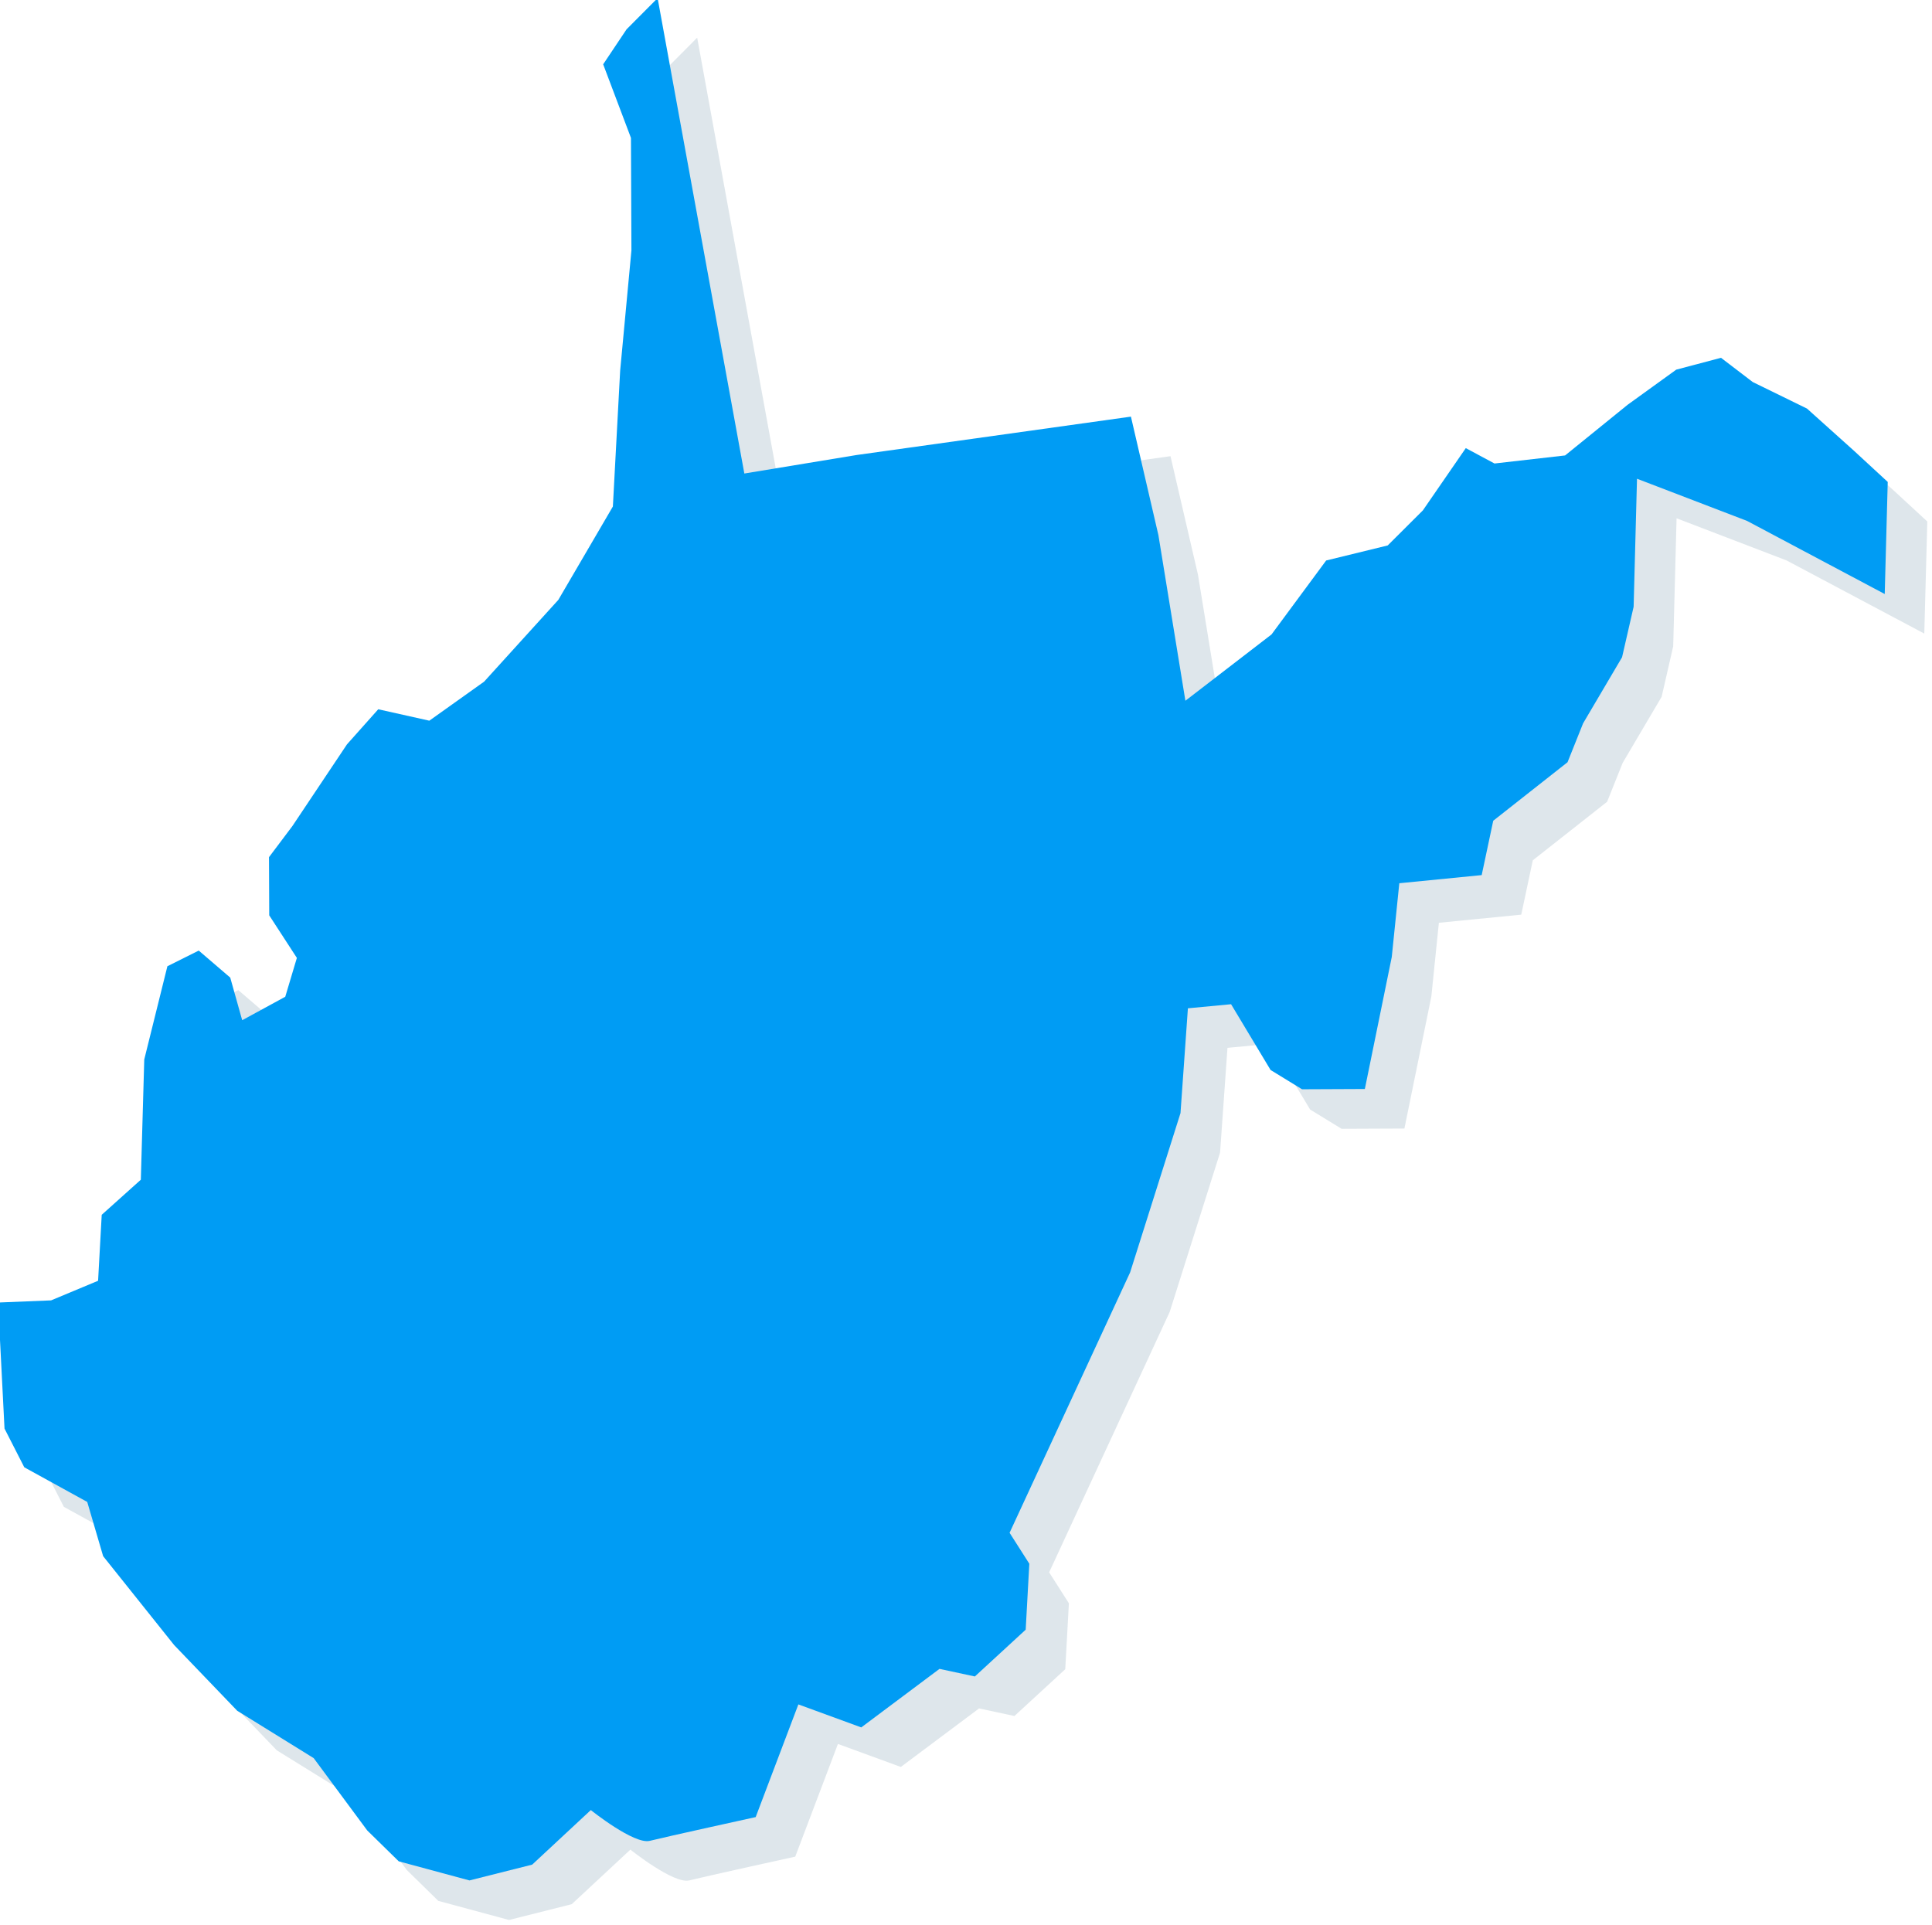 <?xml version="1.0" encoding="UTF-8" standalone="no"?>
<!DOCTYPE svg PUBLIC "-//W3C//DTD SVG 1.1//EN" "http://www.w3.org/Graphics/SVG/1.1/DTD/svg11.dtd">
<svg width="100%" height="100%" viewBox="0 0 271 270" version="1.1" xmlns="http://www.w3.org/2000/svg" xmlns:xlink="http://www.w3.org/1999/xlink" xml:space="preserve" xmlns:serif="http://www.serif.com/" style="fill-rule:evenodd;clip-rule:evenodd;stroke-linejoin:round;stroke-miterlimit:2;">
    <g id="WestVirginia" transform="matrix(3.405,-0.015,0.014,3.366,-2418.61,-717.697)">
        <path d="M757.561,235.606L758.673,240.55L759.756,247.456L763.316,244.708L765.579,241.637L768.117,241.021L769.572,239.566L771.35,236.98L772.53,237.626L775.44,237.303L778.027,235.201L780.034,233.748L781.879,233.263L783.183,234.279L785.412,235.394L787.352,237.172L788.726,238.466L788.583,243.137L782.925,240.065L778.398,238.287L778.237,243.622L777.752,245.723L776.135,248.471L775.488,250.088L772.417,252.513L771.932,254.776L768.537,255.1L768.214,258.171L767.082,263.668L764.495,263.668L763.202,262.859L761.586,260.111L759.807,260.273L759.484,264.638L757.382,271.266L752.371,282.097L753.179,283.39L753.018,286.138L750.916,288.078L749.461,287.755L746.228,290.18L743.641,289.21L741.863,293.898C741.863,293.898 738.145,294.706 737.498,294.868C736.851,295.03 735.073,293.575 735.073,293.575L732.648,295.838L730.062,296.485L727.152,295.676L725.859,294.383L723.666,291.36L720.524,289.372L717.937,286.623L715.027,282.905L714.381,280.642L711.794,279.187L710.986,277.57L710.743,272.316L712.926,272.236L714.866,271.427L715.027,268.679L716.644,267.224L716.806,262.213L717.775,258.333L719.069,257.686L720.362,258.818L720.847,260.596L722.625,259.626L723.11,258.009L721.979,256.231L721.979,253.806L722.949,252.513L725.212,249.118L726.505,247.663L728.607,248.148L730.87,246.532L733.942,243.137L736.205,239.257L736.528,233.599L737.013,228.587L737.013,223.899L735.881,220.827L736.851,219.373L738.135,218.079L741.626,237.906L746.257,237.155L757.561,235.606Z" style="fill:rgb(46,98,126);fill-opacity:0.16;fill-rule:nonzero;"/>
    </g>
    <g id="WestVirginia1" serif:id="WestVirginia" transform="matrix(3.405,-0.015,0.014,3.366,-2424.16,-723.245)">
        <path d="M757.561,235.606L758.673,240.55L759.756,247.456L763.316,244.708L765.579,241.637L768.117,241.021L769.572,239.566L771.35,236.98L772.53,237.626L775.44,237.303L778.027,235.201L780.034,233.748L781.879,233.263L783.183,234.279L785.412,235.394L787.352,237.172L788.726,238.466L788.583,243.137L782.925,240.065L778.398,238.287L778.237,243.622L777.752,245.723L776.135,248.471L775.488,250.088L772.417,252.513L771.932,254.776L768.537,255.1L768.214,258.171L767.082,263.668L764.495,263.668L763.202,262.859L761.586,260.111L759.807,260.273L759.484,264.638L757.382,271.266L752.371,282.097L753.179,283.39L753.018,286.138L750.916,288.078L749.461,287.755L746.228,290.18L743.641,289.21L741.863,293.898C741.863,293.898 738.145,294.706 737.498,294.868C736.851,295.03 735.073,293.575 735.073,293.575L732.648,295.838L730.062,296.485L727.152,295.676L725.859,294.383L723.666,291.36L720.524,289.372L717.937,286.623L715.027,282.905L714.381,280.642L711.794,279.187L710.986,277.57L710.743,272.316L712.926,272.236L714.866,271.427L715.027,268.679L716.644,267.224L716.806,262.213L717.775,258.333L719.069,257.686L720.362,258.818L720.847,260.596L722.625,259.626L723.11,258.009L721.979,256.231L721.979,253.806L722.949,252.513L725.212,249.118L726.505,247.663L728.607,248.148L730.87,246.532L733.942,243.137L736.205,239.257L736.528,233.599L737.013,228.587L737.013,223.899L735.881,220.827L736.851,219.373L738.135,218.079L741.626,237.906L746.257,237.155L757.561,235.606Z" style="fill:rgb(0,156,244);fill-rule:nonzero;"/>
    </g>
</svg>
